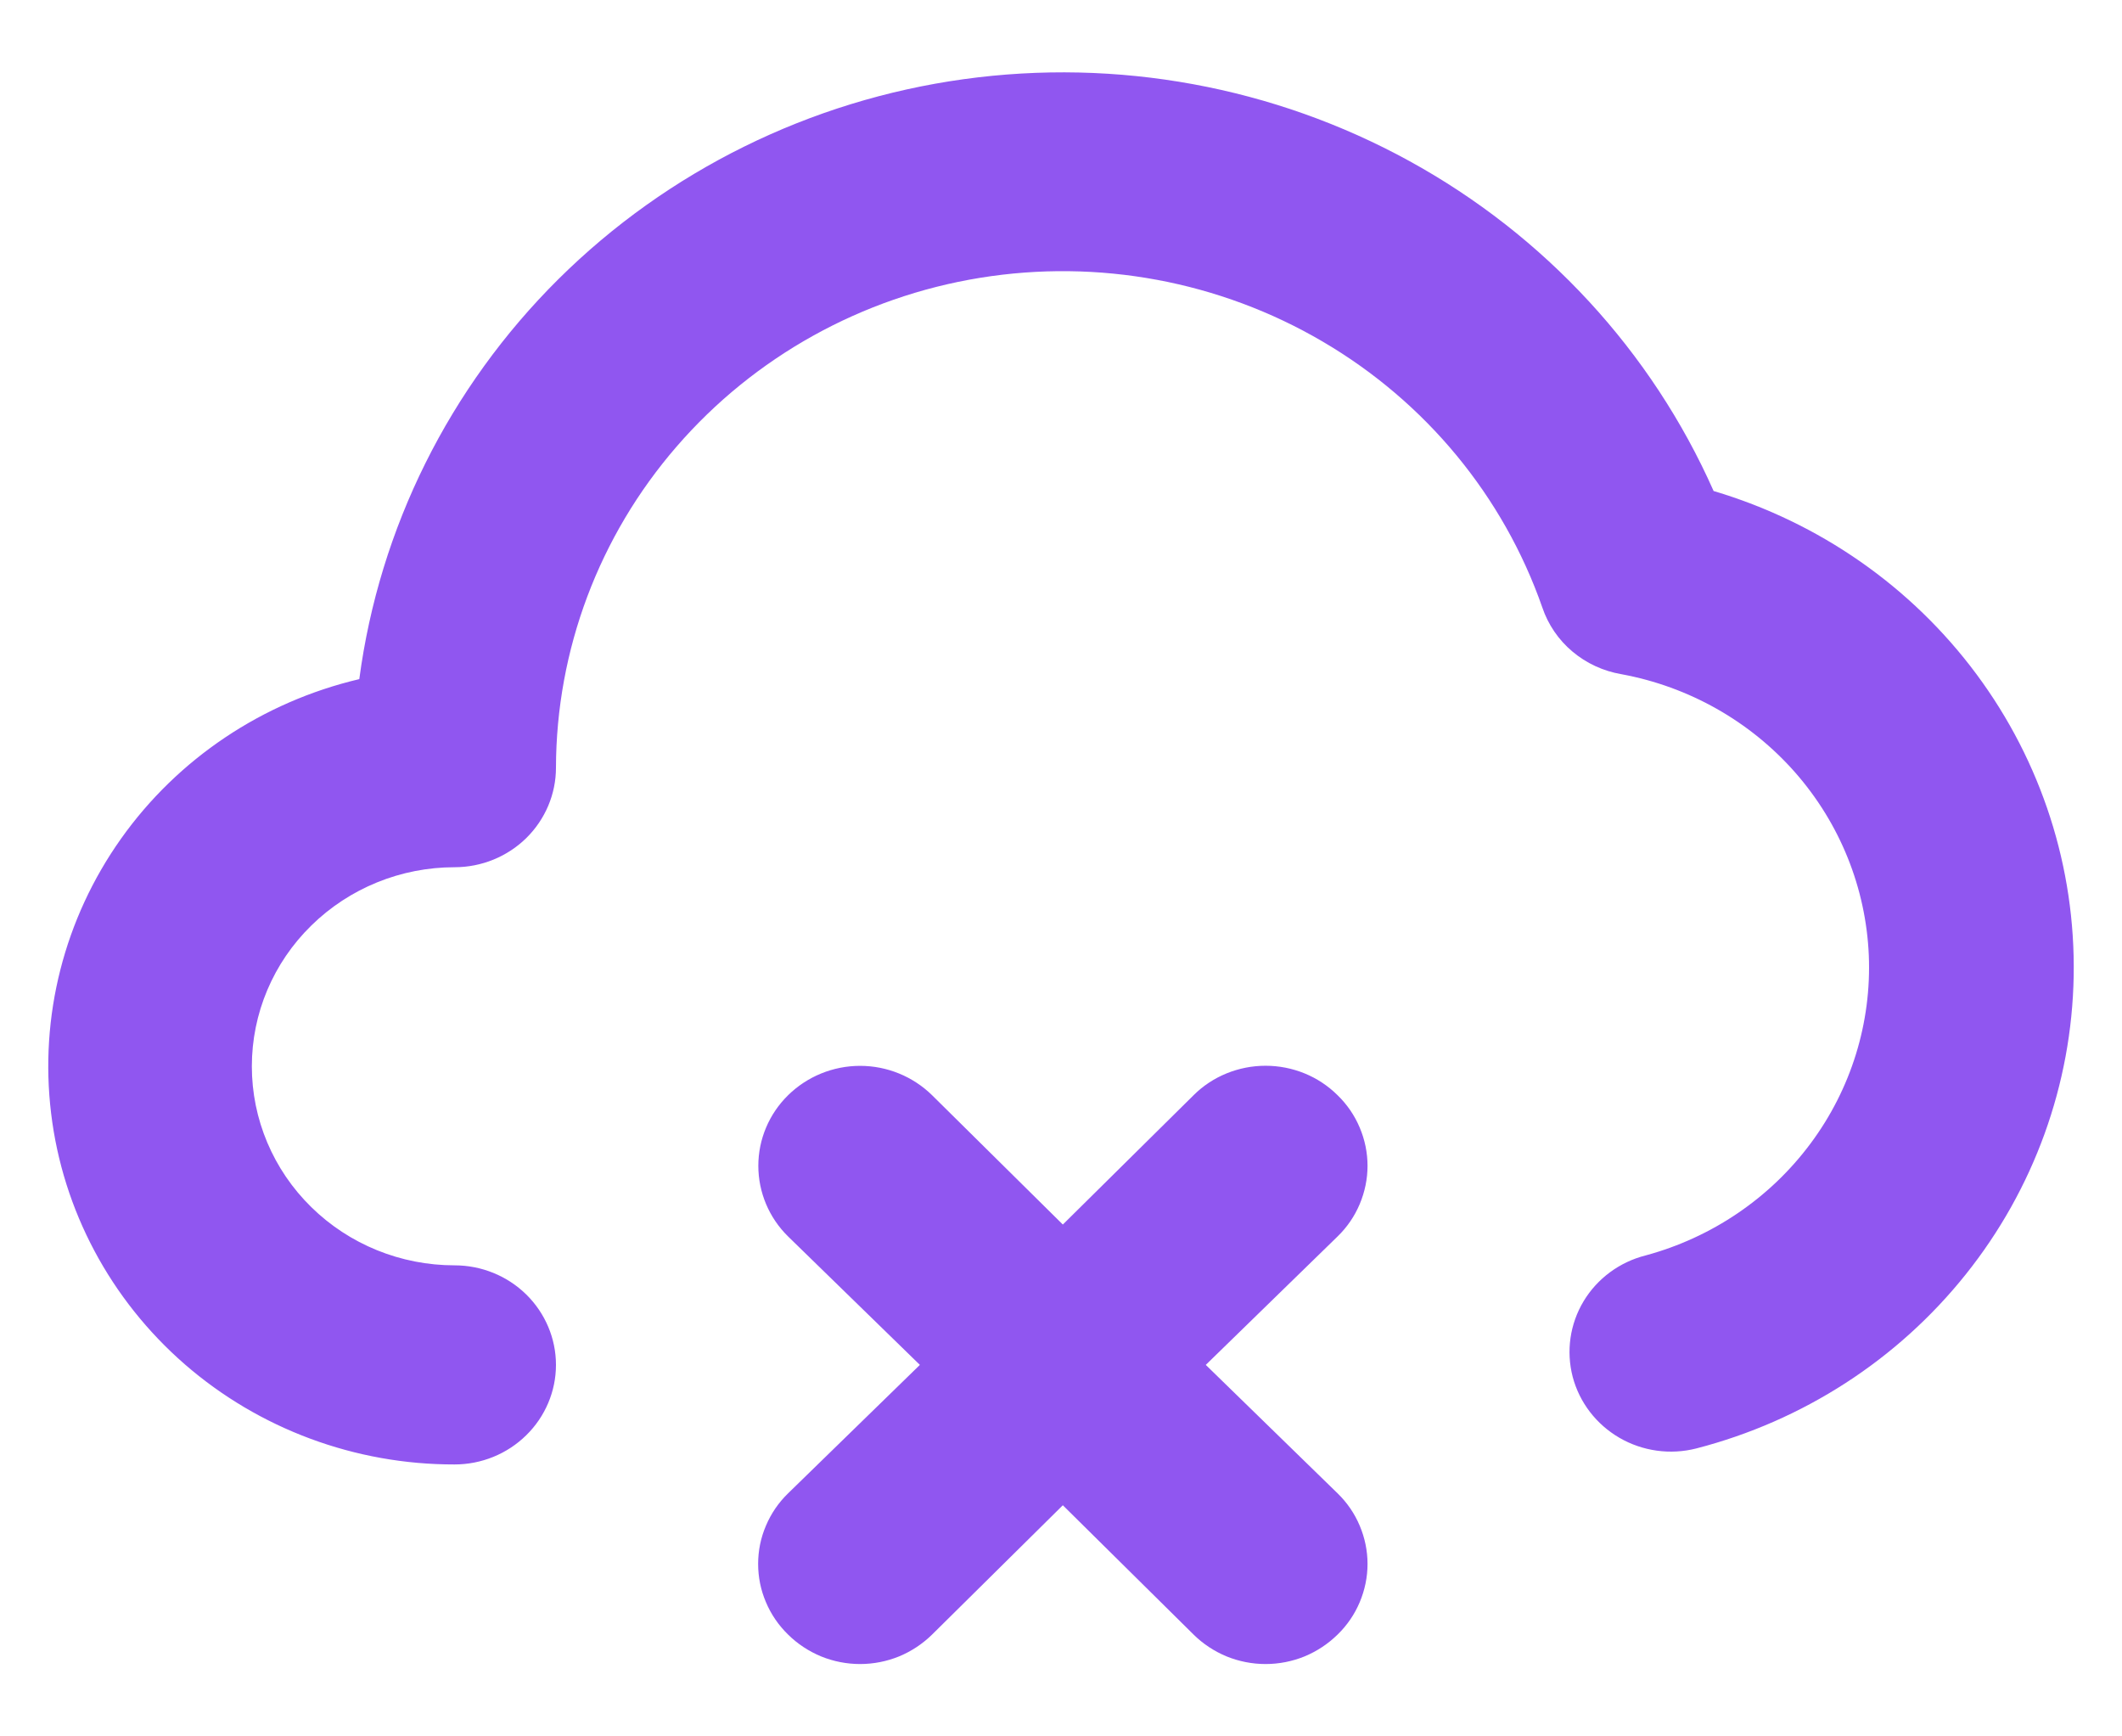 <svg width="22" height="18" viewBox="0 0 22 18" fill="none" xmlns="http://www.w3.org/2000/svg">
<path d="M17.766 5.09C17.124 3.642 16.016 2.44 14.611 1.669C13.207 0.898 11.583 0.6 9.99 0.821C8.396 1.042 6.921 1.771 5.789 2.894C4.658 4.017 3.933 5.474 3.725 7.04C2.723 7.276 1.844 7.864 1.255 8.694C0.666 9.524 0.408 10.537 0.53 11.542C0.651 12.546 1.145 13.472 1.916 14.143C2.687 14.813 3.682 15.183 4.713 15.181C4.992 15.181 5.259 15.072 5.456 14.878C5.653 14.685 5.764 14.422 5.764 14.149C5.764 13.875 5.653 13.613 5.456 13.419C5.259 13.226 4.992 13.117 4.713 13.117C4.155 13.117 3.621 12.9 3.227 12.513C2.832 12.126 2.611 11.601 2.611 11.054C2.611 10.506 2.832 9.982 3.227 9.595C3.621 9.208 4.155 8.99 4.713 8.99C4.992 8.99 5.259 8.881 5.456 8.688C5.653 8.494 5.764 8.232 5.764 7.958C5.767 6.738 6.21 5.558 7.015 4.629C7.82 3.699 8.935 3.079 10.161 2.88C11.387 2.681 12.646 2.915 13.713 3.541C14.78 4.166 15.587 5.143 15.99 6.297C16.05 6.475 16.158 6.633 16.302 6.754C16.447 6.876 16.622 6.957 16.81 6.989C17.51 7.118 18.144 7.477 18.61 8.006C19.076 8.536 19.345 9.204 19.375 9.903C19.404 10.602 19.191 11.29 18.771 11.854C18.351 12.419 17.749 12.828 17.062 13.014C16.792 13.082 16.56 13.253 16.418 13.489C16.276 13.726 16.236 14.007 16.305 14.273C16.375 14.538 16.549 14.765 16.79 14.905C17.03 15.044 17.317 15.084 17.587 15.015C18.694 14.729 19.674 14.095 20.38 13.211C21.086 12.328 21.479 11.242 21.499 10.119C21.519 8.996 21.166 7.898 20.492 6.99C19.818 6.082 18.861 5.415 17.766 5.09V5.09ZM13.867 11.353C13.769 11.256 13.653 11.179 13.525 11.127C13.397 11.075 13.26 11.048 13.121 11.048C12.982 11.048 12.845 11.075 12.717 11.127C12.589 11.179 12.472 11.256 12.375 11.353L11.019 12.694L9.663 11.353C9.465 11.159 9.197 11.049 8.917 11.049C8.637 11.049 8.369 11.159 8.171 11.353C7.973 11.547 7.862 11.811 7.862 12.085C7.862 12.36 7.973 12.624 8.171 12.818L9.537 14.149L8.171 15.48C8.072 15.576 7.994 15.69 7.941 15.816C7.887 15.941 7.86 16.076 7.86 16.212C7.86 16.349 7.887 16.483 7.941 16.609C7.994 16.735 8.072 16.849 8.171 16.945C8.268 17.041 8.385 17.118 8.513 17.171C8.641 17.223 8.778 17.25 8.917 17.25C9.056 17.25 9.193 17.223 9.321 17.171C9.449 17.118 9.565 17.041 9.663 16.945L11.019 15.604L12.375 16.945C12.472 17.041 12.589 17.118 12.717 17.171C12.845 17.223 12.982 17.25 13.121 17.25C13.26 17.25 13.397 17.223 13.525 17.171C13.653 17.118 13.769 17.041 13.867 16.945C13.966 16.849 14.044 16.735 14.097 16.609C14.15 16.483 14.178 16.349 14.178 16.212C14.178 16.076 14.15 15.941 14.097 15.816C14.044 15.69 13.966 15.576 13.867 15.48L12.501 14.149L13.867 12.818C13.966 12.722 14.044 12.608 14.097 12.482C14.15 12.356 14.178 12.222 14.178 12.085C14.178 11.949 14.15 11.814 14.097 11.689C14.044 11.563 13.966 11.449 13.867 11.353V11.353Z" fill="#9056F0"/>
</svg>
